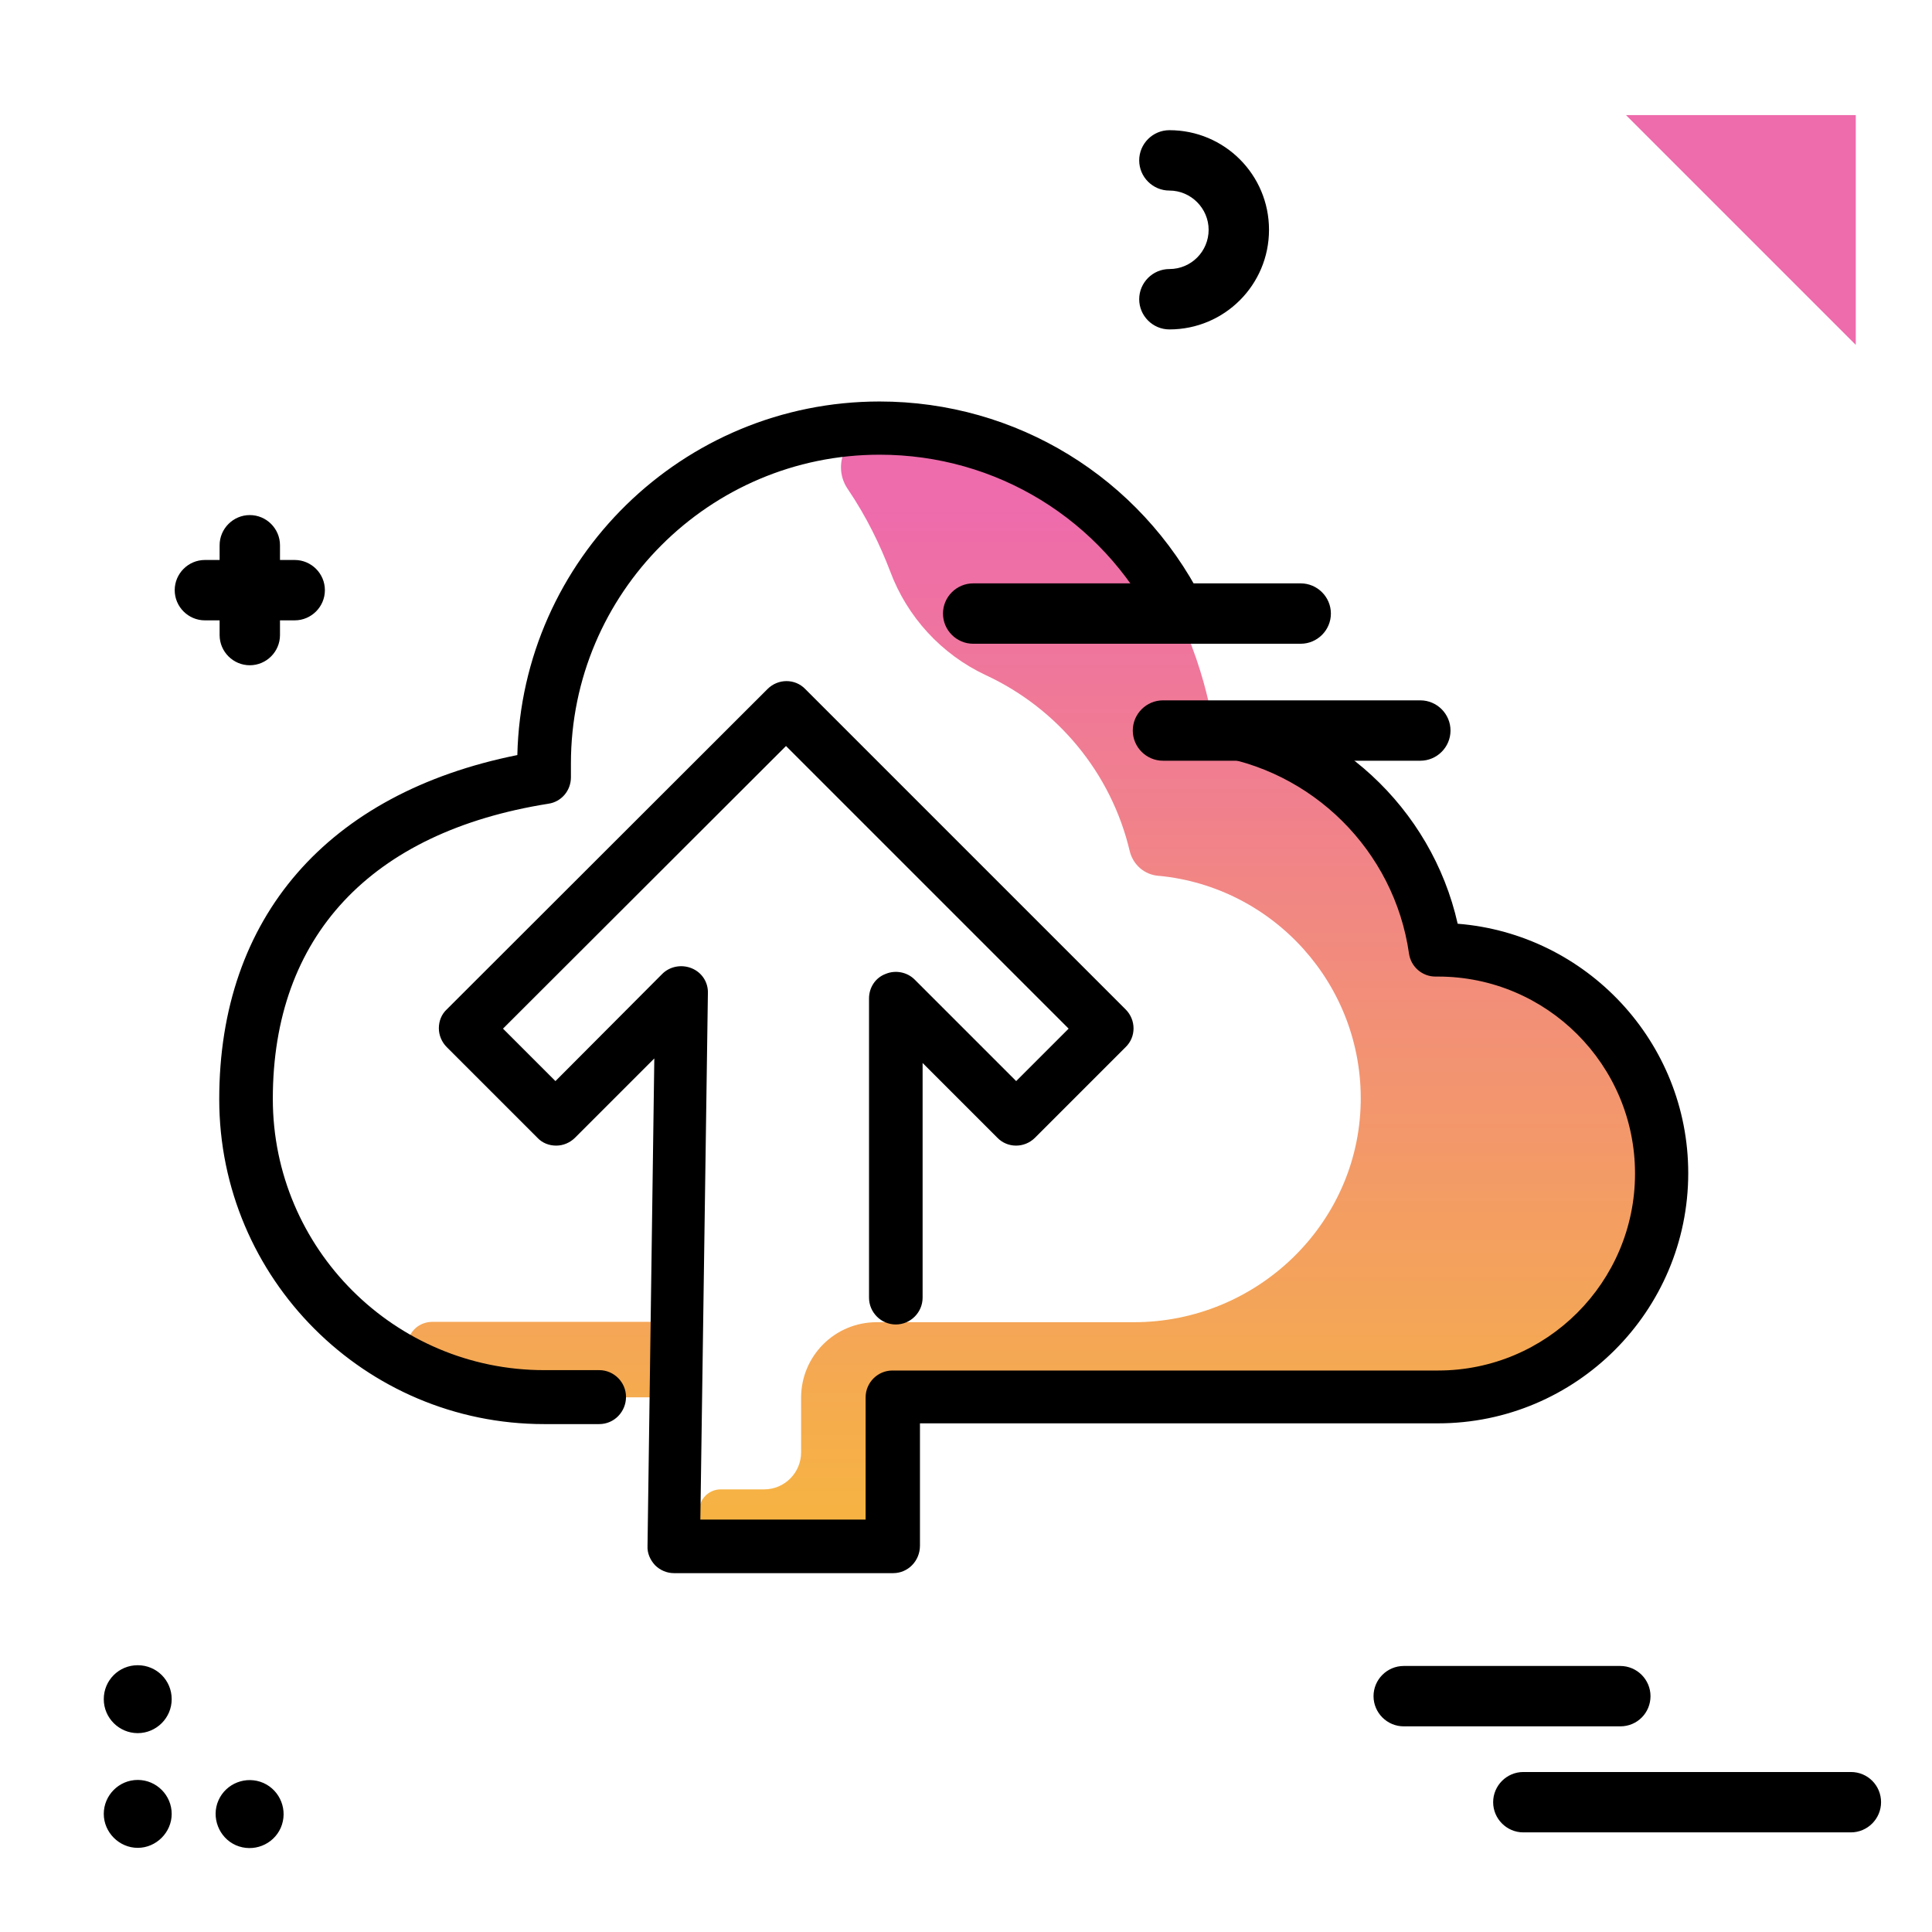 <svg version="1.1" id="Layer_1" xmlns="http://www.w3.org/2000/svg" xmlns:xlink="http://www.w3.org/1999/xlink" x="0px" y="0px" viewBox="0 0 512 512" enable-background="new 0 0 512 512" xml:space="preserve">
<linearGradient id="SVGID_1_" gradientUnits="userSpaceOnUse" x1="274.145" y1="400.565" x2="274.145" y2="134.424" class="gradient-element">
	<stop offset="0" class="primary-color-gradient" style="stop-color: #F6B343"></stop>
	<stop offset="1" class="secondary-color-gradient" style="stop-color: #EE6BAC"></stop>
</linearGradient>
<path fill="url(#SVGID_1_)" d="M178.2,370.3h-33.9c-11.6,0-22.5-2.5-32.4-7c-6.7-3-4.6-13,2.8-13h63.6V370.3z M381.3,251.7h-0.7
	c-4.4-30.4-28.6-54.5-59-58.6c0,0-9.2-79.6-88.4-79.6h-0.2c-8.1,0-12.9,9.3-8.4,16c5.1,7.5,8.7,15.1,11.3,21.9
	c4.5,12.1,13.6,22,25.3,27.5c19,8.8,33.3,25.9,38.2,46.7c0.9,3.6,3.9,6.2,7.6,6.5c0,0,0,0,0.1,0c30.4,2.9,54.1,28.9,53.5,60.1
	c-0.6,32.4-27.7,58.2-60.1,58.2h-64.5v0l-3.7,0c-11.1,0-20,9-20,20v0v14.5c0,5.4-4.4,9.8-9.8,9.8H191c-3.1,0-5.7,2.5-5.7,5.7v5.7
	c0,3.1,2.5,5.7,5.7,5.7h44.8v-41.3h144.5c32.5,0,59.7-25.8,60.1-58.4C441,278.8,414.3,251.7,381.3,251.7z"></path>
<path fill="#EE6BAC" class="secondary-color" d="M491.8,91.4l-60.9-60.9h60.9V91.4z"></path>
<path d="M344.7,170.6h-86.8c-4.4,0-8-3.6-8-8s3.6-8,8-8h86.8c4.4,0,8,3.6,8,8S349.1,170.6,344.7,170.6z M384.4,193.6
	c0-4.4-3.6-8-8-8h-68.2c-4.4,0-8,3.6-8,8s3.6,8,8,8h68.2C380.8,201.6,384.4,198,384.4,193.6z M490.5,469.6h-86.8c-4.4,0-8,3.6-8,8
	s3.6,8,8,8h86.8c4.4,0,8-3.6,8-8S495,469.6,490.5,469.6z M437.4,449.5c0-4.4-3.6-8-8-8H372c-4.4,0-8,3.6-8,8s3.6,8,8,8h57.4
	C433.9,457.5,437.4,453.9,437.4,449.5z M36.5,471.7c-5,0-9,4.1-9,9s4.1,9,9,9s9-4.1,9-9S41.5,471.7,36.5,471.7z M36.5,459.3
	c4.9,0,9-4,9-9s-4-9-9-9s-9,4-9,9S31.6,459.3,36.5,459.3z M69.8,472.5c-4.6-2-9.9,0.1-11.9,4.6S58,487,62.5,489
	c4.6,2,9.9-0.1,11.9-4.6C76.4,479.8,74.3,474.5,69.8,472.5z M309.9,71.3c-4.4,0-8,3.6-8,8s3.6,8,8,8c14.6,0,26.4-11.8,26.4-26.4
	s-11.8-26.4-26.4-26.4c-4.4,0-8,3.6-8,8s3.6,8,8,8c5.7,0,10.4,4.7,10.4,10.4S315.7,71.3,309.9,71.3z M78.1,148.4h-3.9v-3.9
	c0-4.4-3.6-8-8-8s-8,3.6-8,8v3.9h-3.9c-4.4,0-8,3.6-8,8s3.6,8,8,8h3.9v3.9c0,4.4,3.6,8,8,8s8-3.6,8-8v-3.9h3.9c4.4,0,8-3.6,8-8
	S82.5,148.4,78.1,148.4z"></path>
<path d="M236.7,416.9h-58.1c-1.9,0-3.7-0.8-5-2.1c-1.3-1.4-2.1-3.2-2-5.1l1.8-129.2l-21,21c-1.3,1.3-3.1,2.1-5,2.1c0,0,0,0,0,0
	c-1.9,0-3.7-0.7-5-2.1l-24-24c-1.3-1.3-2.1-3.1-2.1-5c0-1.9,0.7-3.7,2.1-5l85-84.9c2.8-2.8,7.3-2.8,10,0l84.9,84.9
	c2.8,2.8,2.8,7.3,0,10l-24,24c-2.8,2.8-7.3,2.8-10,0l-19.8-19.8v62.2c0,3.9-3.2,7.1-7.1,7.1s-7.1-3.2-7.1-7.1v-79.3
	c0-2.9,1.7-5.5,4.4-6.5c2.6-1.1,5.7-0.5,7.7,1.5l26.9,26.9l13.9-13.9l-74.9-74.9l-75,74.9l13.9,13.9l28.3-28.4c2-2,5.1-2.6,7.8-1.5
	c2.7,1.1,4.4,3.7,4.3,6.6l-2,139.5h43.8v-32.4c0-3.9,3.2-7.1,7.1-7.1h144.6c28.8,0,52.2-23.4,52.2-52.2c0-28.8-23.4-52.2-52.2-52.2
	h-0.7c-3.5,0-6.5-2.6-7-6.1c-3.9-27.3-25.7-48.9-53-52.6c-3.9-0.5-6.6-4.1-6.1-8c0.5-3.9,4.1-6.6,8-6.1c31.5,4.3,57.1,28.1,64,58.8
	c34.1,2.7,61.1,31.3,61.1,66.1c0,36.6-29.8,66.3-66.3,66.3H243.8v32.4C243.8,413.7,240.6,416.9,236.7,416.9z M158.8,377.4h-14.6
	c-47.5,0-86.1-38.6-86.1-86.1c0-48.2,28.7-81.1,79-91.2c1.2-51.9,43.8-93.7,96-93.7c36.2,0,69,20.1,85.5,52.4
	c1.8,3.5,0.4,7.8-3.1,9.5c-3.5,1.8-7.8,0.4-9.5-3.1c-14.1-27.6-42-44.7-72.9-44.7c-45.1,0-81.8,36.7-81.8,81.8v3.7
	c0,3.5-2.5,6.5-6,7c-47.1,7.5-73,35.2-73,78.2c0,39.7,32.3,71.9,71.9,71.9h14.6c3.9,0,7.1,3.2,7.1,7.1S162.8,377.4,158.8,377.4z"></path>
</svg>